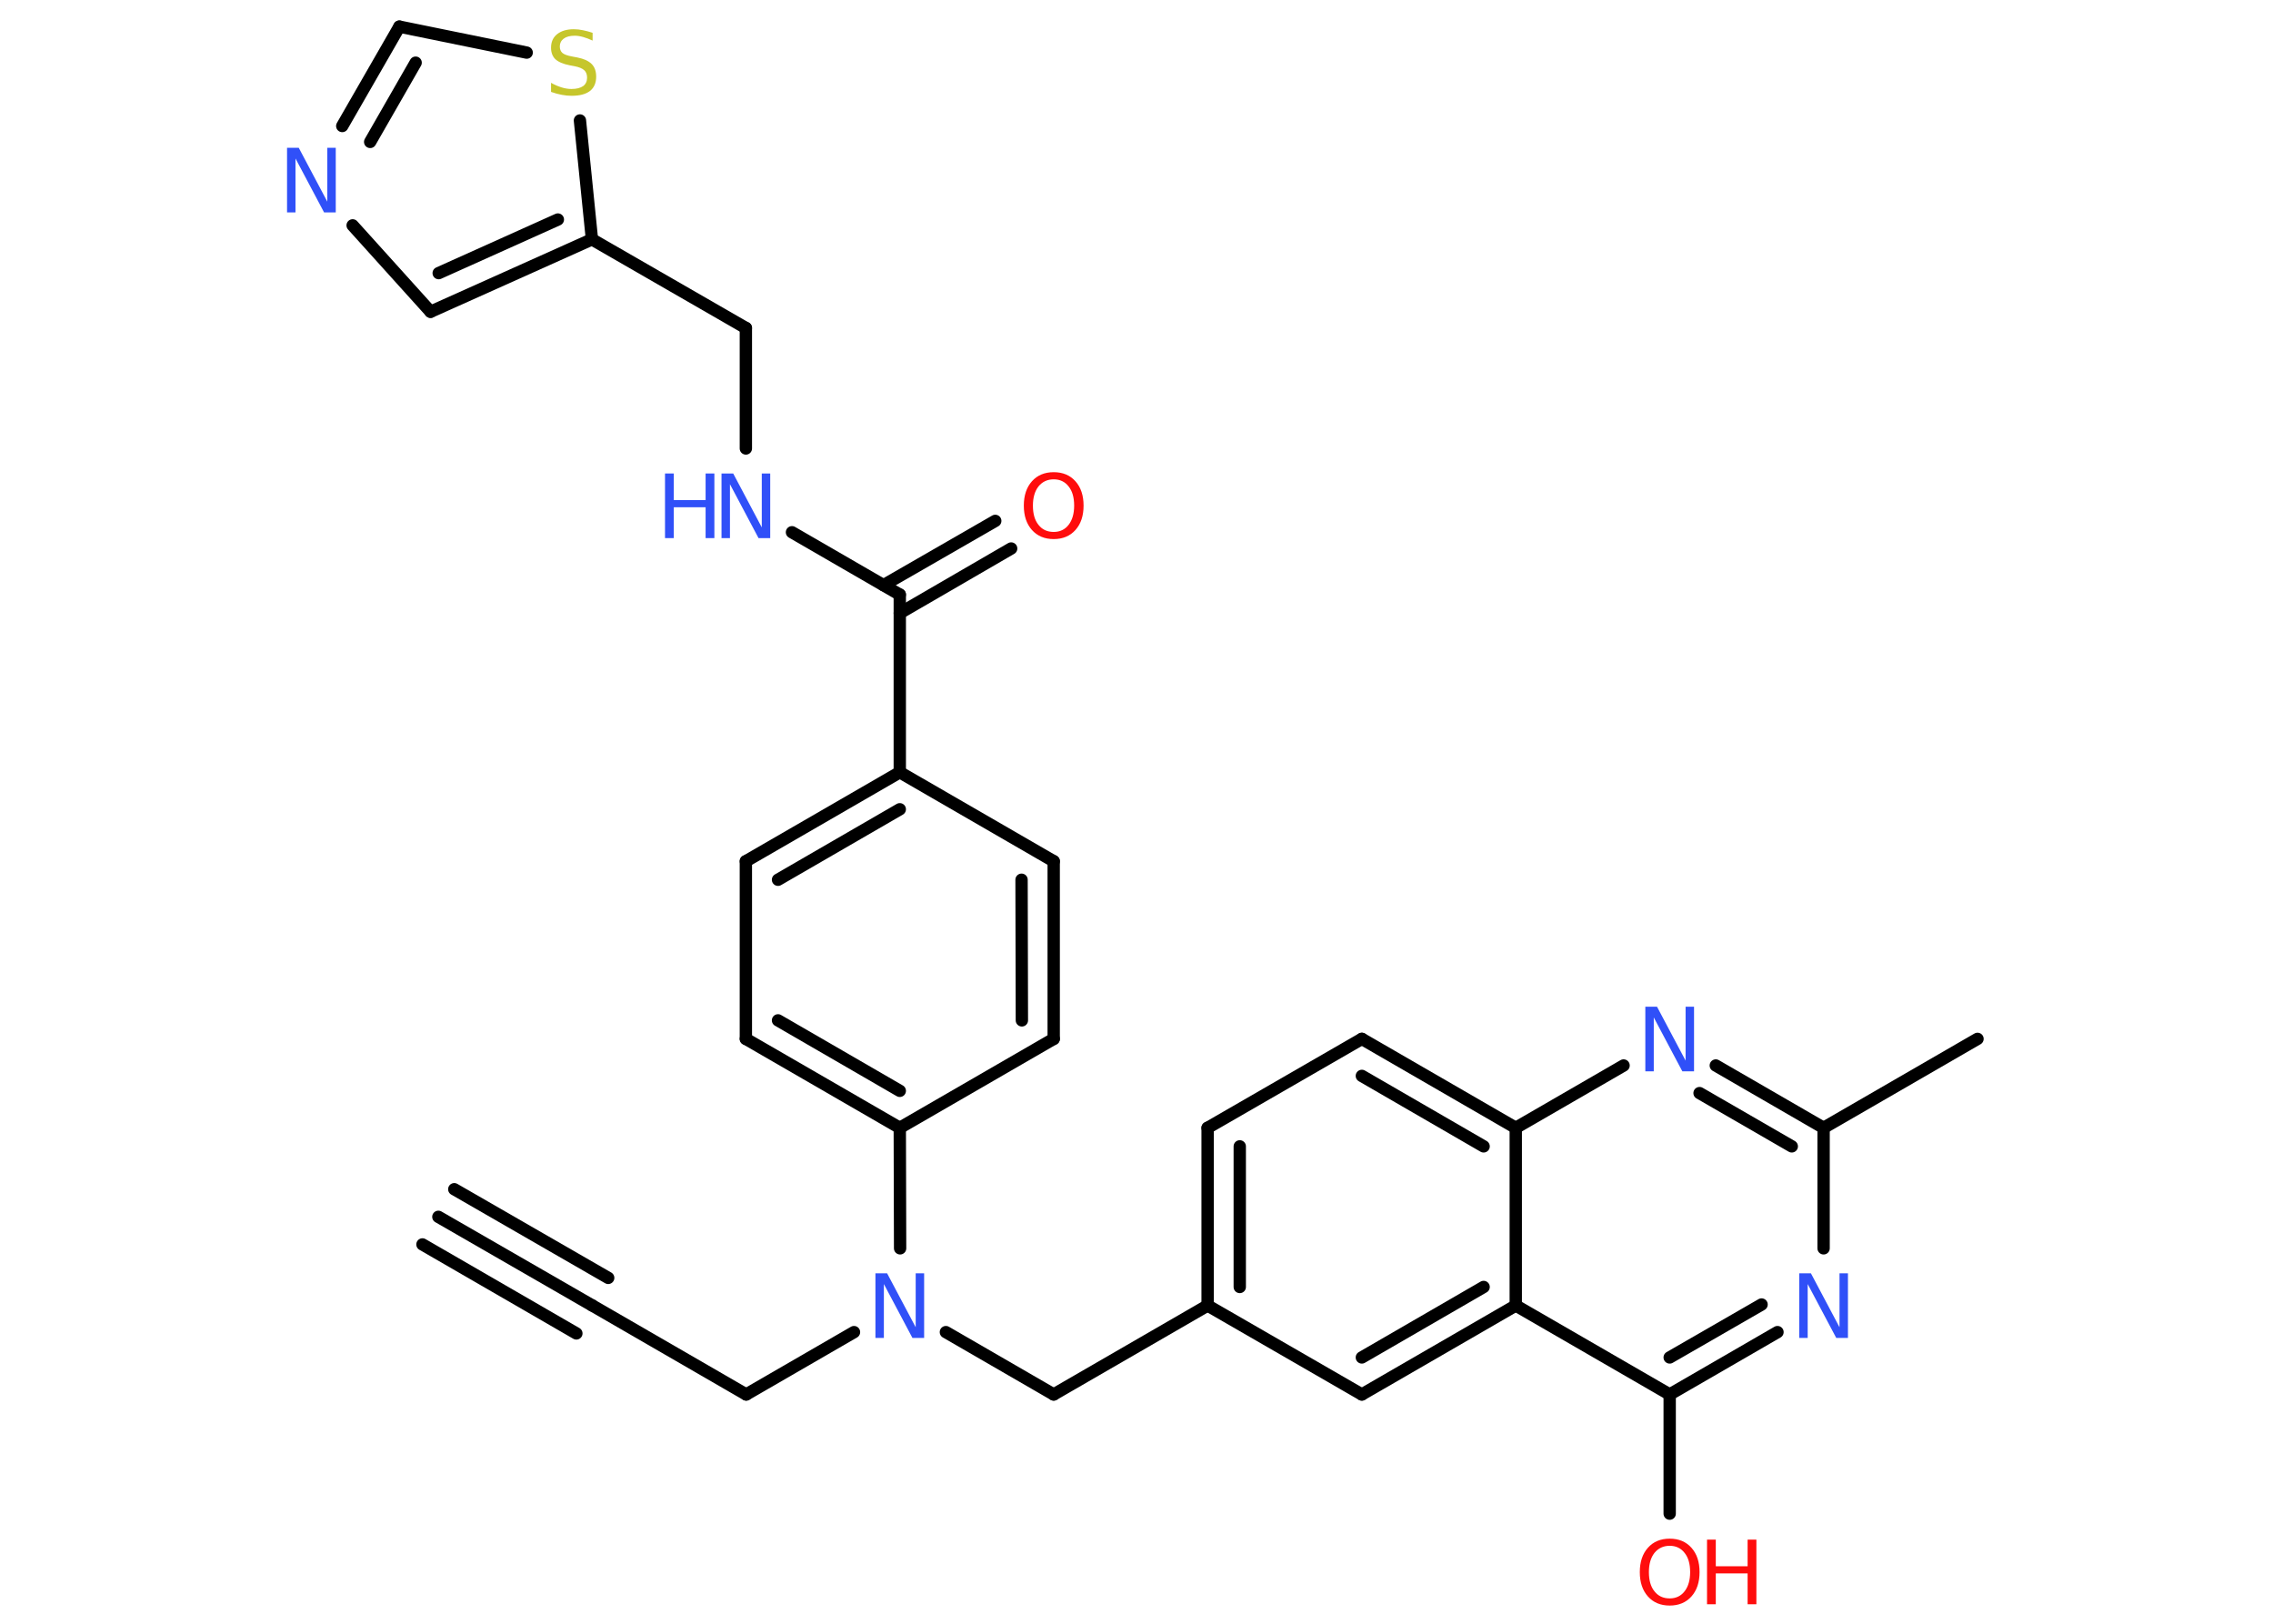 <?xml version='1.0' encoding='UTF-8'?>
<!DOCTYPE svg PUBLIC "-//W3C//DTD SVG 1.1//EN" "http://www.w3.org/Graphics/SVG/1.1/DTD/svg11.dtd">
<svg version='1.2' xmlns='http://www.w3.org/2000/svg' xmlns:xlink='http://www.w3.org/1999/xlink' width='70.0mm' height='50.0mm' viewBox='0 0 70.0 50.0'>
  <desc>Generated by the Chemistry Development Kit (http://github.com/cdk)</desc>
  <g stroke-linecap='round' stroke-linejoin='round' stroke='#000000' stroke-width='.38' fill='#3050F8'>
    <rect x='.0' y='.0' width='70.0' height='50.0' fill='#FFFFFF' stroke='none'/>
    <g id='mol1' class='mol'>
      <g id='mol1bnd1' class='bond'>
        <line x1='13.5' y1='37.47' x2='18.24' y2='40.2'/>
        <line x1='13.99' y1='36.62' x2='18.73' y2='39.35'/>
        <line x1='13.01' y1='38.32' x2='17.75' y2='41.06'/>
      </g>
      <line id='mol1bnd2' class='bond' x1='18.24' y1='40.2' x2='22.98' y2='42.94'/>
      <line id='mol1bnd3' class='bond' x1='22.98' y1='42.94' x2='26.3' y2='41.02'/>
      <line id='mol1bnd4' class='bond' x1='29.13' y1='41.02' x2='32.45' y2='42.94'/>
      <line id='mol1bnd5' class='bond' x1='32.45' y1='42.94' x2='37.19' y2='40.2'/>
      <g id='mol1bnd6' class='bond'>
        <line x1='37.19' y1='34.73' x2='37.19' y2='40.2'/>
        <line x1='38.18' y1='35.3' x2='38.18' y2='39.63'/>
      </g>
      <line id='mol1bnd7' class='bond' x1='37.19' y1='34.73' x2='41.94' y2='31.99'/>
      <g id='mol1bnd8' class='bond'>
        <line x1='46.68' y1='34.73' x2='41.94' y2='31.99'/>
        <line x1='45.69' y1='35.3' x2='41.94' y2='33.13'/>
      </g>
      <line id='mol1bnd9' class='bond' x1='46.68' y1='34.73' x2='50.0' y2='32.81'/>
      <g id='mol1bnd10' class='bond'>
        <line x1='56.16' y1='34.73' x2='52.84' y2='32.81'/>
        <line x1='55.18' y1='35.3' x2='52.34' y2='33.66'/>
      </g>
      <line id='mol1bnd11' class='bond' x1='56.16' y1='34.73' x2='60.9' y2='31.99'/>
      <line id='mol1bnd12' class='bond' x1='56.16' y1='34.73' x2='56.16' y2='38.44'/>
      <g id='mol1bnd13' class='bond'>
        <line x1='51.42' y1='42.94' x2='54.74' y2='41.02'/>
        <line x1='51.42' y1='41.8' x2='54.25' y2='40.17'/>
      </g>
      <line id='mol1bnd14' class='bond' x1='51.42' y1='42.94' x2='51.42' y2='46.61'/>
      <line id='mol1bnd15' class='bond' x1='51.42' y1='42.94' x2='46.68' y2='40.2'/>
      <line id='mol1bnd16' class='bond' x1='46.68' y1='34.73' x2='46.68' y2='40.2'/>
      <g id='mol1bnd17' class='bond'>
        <line x1='41.94' y1='42.94' x2='46.68' y2='40.2'/>
        <line x1='41.94' y1='41.8' x2='45.69' y2='39.63'/>
      </g>
      <line id='mol1bnd18' class='bond' x1='37.19' y1='40.2' x2='41.94' y2='42.94'/>
      <line id='mol1bnd19' class='bond' x1='27.72' y1='38.44' x2='27.71' y2='34.73'/>
      <g id='mol1bnd20' class='bond'>
        <line x1='22.97' y1='31.99' x2='27.71' y2='34.73'/>
        <line x1='23.96' y1='31.42' x2='27.71' y2='33.59'/>
      </g>
      <line id='mol1bnd21' class='bond' x1='22.97' y1='31.99' x2='22.97' y2='26.52'/>
      <g id='mol1bnd22' class='bond'>
        <line x1='27.71' y1='23.78' x2='22.97' y2='26.52'/>
        <line x1='27.71' y1='24.92' x2='23.96' y2='27.09'/>
      </g>
      <line id='mol1bnd23' class='bond' x1='27.71' y1='23.78' x2='27.71' y2='18.31'/>
      <g id='mol1bnd24' class='bond'>
        <line x1='27.21' y1='18.02' x2='30.65' y2='16.04'/>
        <line x1='27.71' y1='18.88' x2='31.14' y2='16.89'/>
      </g>
      <line id='mol1bnd25' class='bond' x1='27.71' y1='18.31' x2='24.39' y2='16.39'/>
      <line id='mol1bnd26' class='bond' x1='22.97' y1='13.81' x2='22.97' y2='10.1'/>
      <line id='mol1bnd27' class='bond' x1='22.97' y1='10.1' x2='18.23' y2='7.37'/>
      <g id='mol1bnd28' class='bond'>
        <line x1='13.26' y1='9.6' x2='18.23' y2='7.37'/>
        <line x1='13.51' y1='8.41' x2='17.18' y2='6.76'/>
      </g>
      <line id='mol1bnd29' class='bond' x1='13.26' y1='9.6' x2='10.86' y2='6.94'/>
      <g id='mol1bnd30' class='bond'>
        <line x1='12.3' y1='.82' x2='10.54' y2='3.88'/>
        <line x1='12.8' y1='1.93' x2='11.4' y2='4.37'/>
      </g>
      <line id='mol1bnd31' class='bond' x1='12.3' y1='.82' x2='16.22' y2='1.62'/>
      <line id='mol1bnd32' class='bond' x1='18.23' y1='7.37' x2='17.86' y2='3.71'/>
      <line id='mol1bnd33' class='bond' x1='27.71' y1='23.78' x2='32.45' y2='26.52'/>
      <g id='mol1bnd34' class='bond'>
        <line x1='32.45' y1='31.99' x2='32.45' y2='26.52'/>
        <line x1='31.47' y1='31.42' x2='31.46' y2='27.09'/>
      </g>
      <line id='mol1bnd35' class='bond' x1='27.71' y1='34.73' x2='32.45' y2='31.99'/>
      <path id='mol1atm4' class='atom' d='M26.96 39.21h.36l.88 1.66v-1.66h.26v1.99h-.36l-.88 -1.66v1.66h-.26v-1.99z' stroke='none'/>
      <path id='mol1atm10' class='atom' d='M50.67 31.0h.36l.88 1.66v-1.66h.26v1.99h-.36l-.88 -1.66v1.66h-.26v-1.99z' stroke='none'/>
      <path id='mol1atm13' class='atom' d='M55.41 39.21h.36l.88 1.66v-1.66h.26v1.99h-.36l-.88 -1.66v1.66h-.26v-1.99z' stroke='none'/>
      <g id='mol1atm15' class='atom'>
        <path d='M51.42 47.6q-.29 .0 -.47 .22q-.17 .22 -.17 .59q.0 .38 .17 .59q.17 .22 .47 .22q.29 .0 .46 -.22q.17 -.22 .17 -.59q.0 -.38 -.17 -.59q-.17 -.22 -.46 -.22zM51.42 47.38q.42 .0 .67 .28q.25 .28 .25 .75q.0 .47 -.25 .75q-.25 .28 -.67 .28q-.42 .0 -.67 -.28q-.25 -.28 -.25 -.75q.0 -.47 .25 -.75q.25 -.28 .67 -.28z' stroke='none' fill='#FF0D0D'/>
        <path d='M52.57 47.41h.27v.82h.98v-.82h.27v1.99h-.27v-.95h-.98v.95h-.27v-1.99z' stroke='none' fill='#FF0D0D'/>
      </g>
      <path id='mol1atm23' class='atom' d='M32.45 14.76q-.29 .0 -.47 .22q-.17 .22 -.17 .59q.0 .38 .17 .59q.17 .22 .47 .22q.29 .0 .46 -.22q.17 -.22 .17 -.59q.0 -.38 -.17 -.59q-.17 -.22 -.46 -.22zM32.45 14.54q.42 .0 .67 .28q.25 .28 .25 .75q.0 .47 -.25 .75q-.25 .28 -.67 .28q-.42 .0 -.67 -.28q-.25 -.28 -.25 -.75q.0 -.47 .25 -.75q.25 -.28 .67 -.28z' stroke='none' fill='#FF0D0D'/>
      <g id='mol1atm24' class='atom'>
        <path d='M22.22 14.58h.36l.88 1.66v-1.66h.26v1.99h-.36l-.88 -1.66v1.66h-.26v-1.99z' stroke='none'/>
        <path d='M20.48 14.58h.27v.82h.98v-.82h.27v1.99h-.27v-.95h-.98v.95h-.27v-1.99z' stroke='none'/>
      </g>
      <path id='mol1atm28' class='atom' d='M8.84 4.55h.36l.88 1.66v-1.66h.26v1.99h-.36l-.88 -1.66v1.66h-.26v-1.99z' stroke='none'/>
      <path id='mol1atm30' class='atom' d='M18.25 .99v.26q-.15 -.07 -.29 -.11q-.14 -.04 -.26 -.04q-.22 .0 -.34 .09q-.12 .09 -.12 .24q.0 .13 .08 .2q.08 .07 .3 .11l.16 .03q.3 .06 .44 .2q.14 .14 .14 .39q.0 .29 -.19 .44q-.19 .15 -.57 .15q-.14 .0 -.3 -.03q-.16 -.03 -.33 -.09v-.28q.16 .09 .32 .14q.16 .05 .31 .05q.23 .0 .36 -.09q.12 -.09 .12 -.26q.0 -.15 -.09 -.23q-.09 -.08 -.29 -.12l-.16 -.03q-.3 -.06 -.44 -.19q-.13 -.13 -.13 -.35q.0 -.27 .19 -.42q.19 -.15 .51 -.15q.14 .0 .28 .03q.15 .03 .3 .08z' stroke='none' fill='#C6C62C'/>
    </g>
  </g>
</svg>
